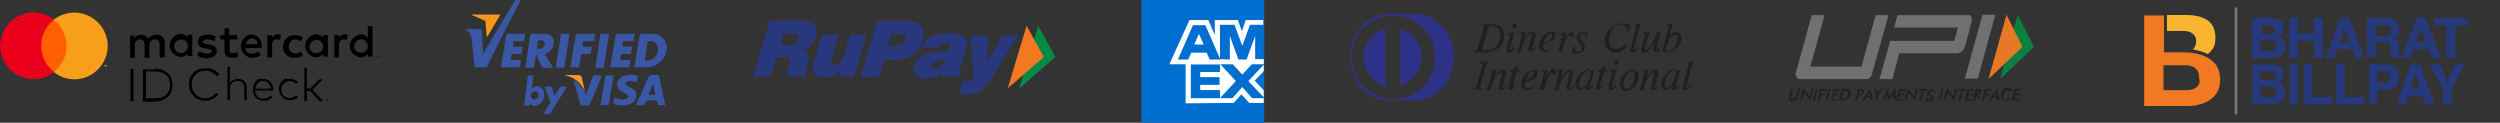 <?xml version="1.0" encoding="utf-8"?>
<!-- Generator: Adobe Illustrator 26.0.3, SVG Export Plug-In . SVG Version: 6.00 Build 0)  -->
<svg version="1.1" id="Layer_1" xmlns="http://www.w3.org/2000/svg" xmlns:xlink="http://www.w3.org/1999/xlink" x="0px" y="0px"
	 width="582.5px" height="28.6px" viewBox="0 0 582.5 28.6" style="enable-background:new 0 0 582.5 28.6;" xml:space="preserve">
<rect x="0" y="0" width="582.5" height="28.6" fill="#333333" stroke="none"/>
<style type="text/css">
	.st0{fill:#038A45;}
	.st1{fill:#F27921;}
	.st2{fill:#29377D;}
	.st3{fill-rule:evenodd;clip-rule:evenodd;fill:#2E3188;}
	.st4{fill-rule:evenodd;clip-rule:evenodd;fill:#231F20;}
	.st5{fill:#FF5F00;}
	.st6{fill:#EB001B;}
	.st7{fill:#F79E1B;}
	.st8{fill-rule:evenodd;clip-rule:evenodd;fill:#3A57A6;}
	.st9{fill-rule:evenodd;clip-rule:evenodd;fill:#F7971D;}
	.st10{fill:#231F20;}
	.st11{fill:#6E7071;}
	.st12{fill:#0B8041;}
	.st13{fill:#E77826;}
	.st14{fill-rule:evenodd;clip-rule:evenodd;fill:#016FD0;}
	.st15{fill-rule:evenodd;clip-rule:evenodd;fill:#FFFFFF;}
	.st16{fill:#27397D;}
	.st17{fill:#F9B52F;}
	.st18{fill:#F17922;}
	.st19{fill:#787A7C;}
</style>
<g id="Group_8998_00000082364906472702709690000006297267737819624627_" transform="translate(-40.769 -9626.107)">
	<g id="Group_478_00000178164029728101190380000009041898949477598364_" transform="translate(-9.129 3933.488)">
		<path id="Path_1709_00000054971890846889920480000014155091991188113297_" class="st0" d="M291.8,5698.6l4,7.3l-8.4,7.3
			L291.8,5698.6z"/>
		<path id="Path_1710_00000034090985269005237360000010438604843523144078_" class="st1" d="M289.1,5698.6l4,7.3l-8.4,7.3
			L289.1,5698.6z"/>
		<path id="Path_1711_00000030450734033540093220000004421493265380804278_" class="st2" d="M231.8,5703.1h1.9c0.5,0,1-0.1,1.5-0.3
			c0.3-0.2,0.6-0.6,0.7-1c0.1-0.5,0.1-0.8-0.1-1c-0.4-0.3-1-0.4-1.5-0.3h-1.8L231.8,5703.1z M225.3,5710.5l4-13.1h6.3
			c1.4-0.2,2.8,0.2,4,0.9c0.7,0.6,0.8,1.6,0.4,2.9c-0.2,0.7-0.6,1.4-1.1,2c-0.6,0.6-1.2,1-2,1.2c0.6,0.1,1.1,0.4,1.3,0.9
			c0.2,0.7,0.2,1.4-0.1,2l-0.5,1.8l0,0c-0.1,0.5-0.1,0.8,0.1,0.8l-0.1,0.5h-4.3v-0.8c0-0.2,0.1-0.4,0.1-0.5l0.4-1.3
			c0.2-0.5,0.2-1,0-1.5c-0.2-0.3-0.6-0.4-1.3-0.4h-1.7l-1.4,4.5L225.3,5710.5z"/>
		<path id="Path_1712_00000142170879706588057380000003843067261087485620_" class="st2" d="M251.8,5700.8l-2.9,9.7h-3.5l0.4-1.5
			c-0.6,0.5-1.2,1-1.9,1.3c-0.6,0.3-1.3,0.4-2,0.4c-0.5,0-1-0.1-1.5-0.3c-0.4-0.2-0.7-0.5-0.9-0.9s-0.3-0.8-0.2-1.3
			c0.1-0.9,0.3-1.7,0.6-2.5l1.5-5h3.9l-1.5,5c-0.2,0.5-0.3,1-0.2,1.6c0.1,0.3,0.4,0.4,0.9,0.4s0.9-0.2,1.2-0.5
			c0.4-0.4,0.7-0.9,0.8-1.5l1.5-5L251.8,5700.8z"/>
		<path id="Path_1713_00000084528342015325333420000016100291774033450407_" class="st2" d="M256.8,5703.3h1.4
			c0.6,0,1.3-0.1,1.9-0.3c0.4-0.2,0.7-0.6,0.7-1c0.2-0.5,0.1-0.9-0.1-1.1c-0.5-0.3-1.1-0.4-1.7-0.3h-1.4L256.8,5703.3z
			 M250.4,5710.5l4-13.1h5.4c0.9,0,1.9,0,2.8,0.2c0.6,0.1,1.1,0.3,1.6,0.7c0.5,0.4,0.8,0.9,0.9,1.5c0.1,0.7,0,1.5-0.2,2.2
			c-0.4,1.4-1.2,2.6-2.3,3.4c-1.2,0.8-2.7,1.2-4.1,1.2h-2.6l-1.2,4L250.4,5710.5z"/>
		<path id="Path_1714_00000133520014558429070440000015332396431214319744_" class="st2" d="M270.3,5706.2c-0.5,0.2-1.1,0.3-1.6,0.5
			c-1,0.3-1.6,0.6-1.8,1c-0.1,0.2-0.1,0.5,0.1,0.6c0.2,0.2,0.5,0.3,0.7,0.2c0.6,0,1.1-0.1,1.6-0.5c0.4-0.4,0.7-0.9,0.9-1.5
			C270.2,5706.4,270.3,5706.3,270.3,5706.2L270.3,5706.2z M269.4,5710.5v-0.9c-0.6,0.4-1.2,0.7-1.9,1c-0.7,0.2-1.3,0.3-2,0.3
			c-0.9,0.1-1.7-0.2-2.3-0.8c-0.5-0.7-0.5-1.5-0.2-2.3c0.2-0.9,0.7-1.6,1.5-2.1c1.1-0.6,2.4-0.9,3.7-1l0.9-0.1c1.3-0.1,2-0.4,2.1-1
			c0.1-0.2,0.1-0.5-0.1-0.6c-0.3-0.2-0.7-0.2-1-0.2s-0.7,0.1-1,0.2c-0.3,0.2-0.5,0.4-0.6,0.7h-3.8c0.3-1.1,1.1-2,2.1-2.5
			c1.3-0.6,2.7-0.9,4.1-0.8c0.7,0,1.4,0.1,2.2,0.2c0.5,0.1,1,0.3,1.5,0.6c0.3,0.2,0.6,0.6,0.7,1c0,0.6,0,1.1-0.2,1.7l-1.7,5.4
			c0,0.2,0,0.3,0,0.5c0,0.1,0.1,0.3,0.2,0.3l-0.1,0.3L269.4,5710.5z"/>
		<path id="Path_1715_00000106853035749597047240000008377379699427462830_" class="st2" d="M273.3,5714.4l0.9-2.9h1.1
			c0.3,0,0.6,0,0.9-0.2c0.2-0.1,0.4-0.4,0.4-0.6c0-0.1,0.1-0.3,0.1-0.4v-0.5l-0.6-8.9h3.9v5.9l3.4-5.9h3.7l-6.1,9.7
			c-0.7,1.1-1.2,1.8-1.5,2.2c-0.3,0.3-0.6,0.6-0.9,0.9c-0.4,0.3-0.8,0.5-1.2,0.6c-0.7,0.2-1.4,0.2-2.1,0.2L273.3,5714.4"/>
	</g>
	<g id="Group_480_00000131360014485155975360000015862462435168370613_" transform="translate(39.451 3933.527)">
		<path id="Path_1716_00000096049170956970760000000005868356249122672270_" class="st3" d="M324.9,5695.8c-5,0-9,4.5-9,10.1
			s4,10.1,9,10.1l0,0h6.1c5,0,9-4.5,9-10.1s-4.1-10.1-9.1-10.1C330.9,5695.8,325,5695.8,324.9,5695.8z M325.8,5696.2
			c5.4-0.1,9.8,4.2,9.9,9.6s-4.2,9.8-9.6,9.9s-9.8-4.2-9.9-9.6c0-0.1,0-0.1,0-0.2c-0.1-5.3,4.2-9.7,9.5-9.7
			C325.7,5696.2,325.8,5696.2,325.8,5696.2z M327.5,5712.6v-13.3c3.7,1,5.8,4.8,4.8,8.5C331.6,5710.1,329.8,5711.9,327.5,5712.6z
			 M324.1,5699.2v13.4c-3.7-1-5.9-4.9-4.8-8.6C320,5701.7,321.8,5699.9,324.1,5699.2z"/>
		<g id="Group_479_00000055679607178068851880000004360803085473434031_">
			<path id="Path_1717_00000150067146943207396840000012717657152784095114_" class="st4" d="M344.9,5704.5c0.4,0,0.6-0.2,0.7-0.5
				c0-0.2,0.1-0.4,0.2-0.6l1-3.6c0.1-0.3,0.1-0.6,0.2-0.8v-0.2c0-0.2-0.2-0.4-0.5-0.4h-0.3l0.1-0.2h2.1c0.6,0,1.2,0,1.8,0.2
				c0.5,0.2,1,0.5,1.2,1c0.3,0.5,0.4,1,0.4,1.6c0,0.9-0.4,1.8-1,2.5c-0.7,0.7-1.5,1.1-2.4,1.2c-0.5,0.1-1,0.1-1.5,0.1h-2.2
				L344.9,5704.5L344.9,5704.5z M346.9,5703.2l-0.1,0.6c0,0.1-0.1,0.2,0,0.2c0,0.1,0.1,0.3,0.2,0.3c0,0,0,0,0.1,0s0.3,0.1,0.4,0
				c1.4,0.1,2.6-0.7,3.1-2c0.2-0.5,0.3-1.1,0.3-1.6c0-0.6-0.2-1.1-0.5-1.5c-0.4-0.4-0.9-0.6-1.5-0.6c-0.2,0-0.4,0-0.6,0.1h-0.1
				c0,0,0,0,0,0.1l-0.2,0.7L346.9,5703.2L346.9,5703.2z"/>
			<path id="Path_1718_00000167375857503358008890000004941130530554066860_" class="st4" d="M354.3,5703.8l-0.1,0.1
				c-0.1,0.1-0.2,0.3-0.4,0.5c-0.2,0.3-0.5,0.5-0.9,0.5s-0.6-0.2-0.5-0.6c0-0.3,0.1-0.6,0.1-0.9l0.6-2.2c0-0.1,0.1-0.2,0-0.3
				c0-0.1,0-0.2-0.2-0.3h-0.4l0.1-0.2l1.6-0.3l-1,3.4l-0.1,0.4c0,0.1,0,0.2,0,0.2c0,0.1,0,0.1,0.1,0.1s0.3-0.1,0.4-0.2
				s0.2-0.2,0.3-0.4l0.1-0.1L354.3,5703.8L354.3,5703.8z M353.7,5698.6c0-0.4,0.2-0.6,0.5-0.6s0.5,0.2,0.5,0.6
				c0,0.1-0.1,0.3-0.1,0.4c-0.1,0.1-0.2,0.1-0.4,0.1C353.8,5699.1,353.7,5698.9,353.7,5698.6L353.7,5698.6z"/>
			<path id="Path_1719_00000152978281111776570470000004754370629403567759_" class="st4" d="M355.3,5703.4l0.3-1.2l0.3-1.2
				c0-0.1,0-0.2,0-0.3c0-0.2-0.1-0.3-0.2-0.3h-0.4v-0.2l1.6-0.3l-0.6,1.9l0.1-0.2l0.3-0.4c0.6-0.9,1.2-1.3,1.8-1.3
				c0.3,0,0.6,0.2,0.6,0.5c0,0,0,0,0,0.1v0.2v0.3l-0.1,0.3l-0.6,2.1l-0.1,0.5v0.1c0,0.1,0,0.1,0.1,0.1s0.4-0.1,0.6-0.5l0.2-0.2
				l0.1,0.1l-0.2,0.3c-0.1,0.1-0.2,0.2-0.3,0.3c-0.1,0.1-0.2,0.2-0.3,0.3c-0.1,0-0.2,0.1-0.3,0.1c-0.1,0.1-0.2,0.1-0.3,0.1
				c-0.3,0-0.5-0.2-0.5-0.5v-0.3c0-0.2,0.1-0.4,0.2-0.6l0.5-1.8v-0.3c0-0.1,0.1-0.2,0-0.3v-0.1c0-0.1-0.1-0.1-0.2-0.1
				c-0.3,0.1-0.5,0.2-0.7,0.5l-0.2,0.3c-0.2,0.3-0.5,0.6-0.6,1c-0.1,0.2-0.2,0.5-0.3,0.6l-0.2,0.6l-0.4,1.2h-0.8L355.3,5703.4
				L355.3,5703.4z"/>
			<path id="Path_1720_00000108278193381074906680000017765485721710731912_" class="st4" d="M360.9,5703.1c0,0.1-0.1,0.3,0,0.4
				c0,0.2,0.1,0.4,0.2,0.6c0.2,0.2,0.4,0.2,0.6,0.2s0.4,0,0.6-0.1s0.3-0.2,0.5-0.3l0.2-0.2l0.1-0.1l0.1,0.1l-0.2,0.2
				c-0.1,0.1-0.3,0.2-0.4,0.3c-0.4,0.3-0.9,0.5-1.3,0.5c-0.2,0-0.4,0-0.6-0.1c-0.5-0.2-0.8-0.7-0.8-1.3c0-0.8,0.4-1.6,0.9-2.2
				c0.5-0.7,1.3-1.1,2.1-1.1c0.6,0,0.9,0.2,0.9,0.7c0,0.6-0.4,1.2-1,1.4c-0.5,0.3-1.1,0.5-1.7,0.6H361L360.9,5703.1L360.9,5703.1z
				 M361.4,5702.5c0.7-0.2,1.3-0.7,1.6-1.4c0-0.1,0.1-0.2,0-0.3c0-0.2-0.1-0.4-0.3-0.4c-0.3,0-0.7,0.3-1.1,0.9
				c-0.2,0.2-0.3,0.5-0.4,0.7c0,0.1-0.1,0.3-0.2,0.6L361.4,5702.5L361.4,5702.5z"/>
			<path id="Path_1721_00000078762351586108326020000015801457608981634985_" class="st4" d="M364.6,5703.6l0.5-1.6l0.2-0.9
				c0-0.1,0.1-0.2,0-0.3v-0.1c-0.1-0.1-0.2-0.1-0.3-0.1h-0.4l0.1-0.2l1.6-0.3l-0.5,1.8l0.2-0.4l0.4-0.6c0.4-0.6,0.7-0.8,1.1-0.8
				c0.3,0,0.5,0.2,0.5,0.4v0.1c0,0.2,0,0.3-0.1,0.4s-0.2,0.1-0.3,0.1c-0.1,0-0.3,0-0.4-0.1l-0.1-0.2H367h-0.1l-0.2,0.2
				c-0.2,0.3-0.4,0.6-0.6,1c-0.1,0.2-0.2,0.4-0.3,0.7c-0.1,0.3-0.2,0.6-0.3,0.9l-0.3,1h-0.7L364.6,5703.6L364.6,5703.6z"/>
			<path id="Path_1722_00000169551010353562056370000006098789256918701725_" class="st4" d="M368.2,5703.3v0.2c0,0.1,0,0.3,0.1,0.4
				c0.1,0.5,0.4,0.7,0.9,0.7c0.2,0,0.4-0.1,0.5-0.2c0.1-0.2,0.2-0.4,0.2-0.6c0-0.1,0-0.2,0-0.3c-0.1-0.2-0.2-0.3-0.3-0.5l-0.5-0.7
				c-0.1-0.2-0.2-0.3-0.3-0.5c-0.1-0.2-0.1-0.4-0.1-0.6c0-0.1,0-0.3,0.1-0.4s0.1-0.2,0.2-0.3c0.1-0.1,0.2-0.2,0.4-0.3
				c0.2-0.1,0.3-0.1,0.5-0.1s0.3,0,0.5,0s0.3,0.1,0.5,0.1c0.1,0,0.2,0,0.2-0.1l0,0h0.1l-0.2,1.4h-0.2v-0.2c-0.1-0.6-0.4-0.9-0.9-0.9
				c-0.3,0-0.5,0.2-0.5,0.6c0,0.3,0.1,0.6,0.3,0.9l0.5,0.6c0.1,0.1,0.2,0.3,0.3,0.5c0.1,0.2,0.1,0.4,0.1,0.6c0,0.4-0.2,0.8-0.5,1
				s-0.7,0.4-1.1,0.4c-0.2,0-0.3,0-0.5,0c-0.2-0.1-0.3-0.1-0.5-0.1h-0.1l0,0l-0.1,0.1h-0.2l0.2-1.6L368.2,5703.3L368.2,5703.3z"/>
			<path id="Path_1723_00000145053869353834919220000016380144189841492870_" class="st4" d="M380.4,5703.4l-0.2,0.3
				c-0.6,0.8-1.5,1.2-2.4,1.2c-0.7,0-1.4-0.3-1.9-0.8c-0.2-0.2-0.4-0.5-0.5-0.8c-0.2-0.4-0.2-0.7-0.2-1.1s0.1-0.9,0.2-1.3
				c0.3-0.8,0.8-1.5,1.5-2s1.5-0.8,2.3-0.9c0.5,0,0.9,0.1,1.3,0.2c0.1,0,0.2,0,0.3,0c0.1,0,0.2-0.1,0.2-0.1v-0.1h0.2l-0.4,2h-0.2
				v-0.2c0-0.2,0-0.3-0.1-0.5c0-0.2-0.1-0.3-0.3-0.5c-0.3-0.3-0.7-0.5-1.2-0.5c-0.7,0-1.3,0.3-1.7,0.8c-0.4,0.5-0.8,1.1-0.9,1.7
				c-0.1,0.4-0.2,0.9-0.2,1.3c-0.1,0.5,0.1,1,0.4,1.3c0.3,0.4,0.8,0.6,1.2,0.6c0.8,0,1.6-0.4,2.1-1l0.1-0.1L380.4,5703.4
				L380.4,5703.4z"/>
			<path id="Path_1724_00000075126690843436673060000002180389050494541221_" class="st4" d="M382.5,5699.1c0-0.1,0.1-0.2,0.1-0.4
				v-0.1c0-0.1-0.1-0.1-0.3-0.1H382v-0.2l1.6-0.3l-1.5,5.6c-0.1,0.2-0.1,0.3-0.1,0.5l0,0c0,0.1,0,0.1,0.1,0.1s0.3-0.1,0.4-0.2
				l0.2-0.2l0.2-0.2l0.1-0.1l0.2,0.1l-0.1,0.2c-0.1,0.1-0.2,0.3-0.4,0.4c-0.2,0.3-0.6,0.6-1,0.6c-0.1,0-0.3-0.1-0.4-0.1
				c-0.1-0.1-0.1-0.2-0.1-0.4c0-0.1,0-0.2,0-0.3l0.2-0.7L382.5,5699.1L382.5,5699.1z"/>
			<path id="Path_1725_00000096020238846332107740000001976557055113751428_" class="st4" d="M386.2,5703.3c-0.2,0.4-0.5,0.7-0.8,1
				c-0.3,0.4-0.7,0.6-1.1,0.6c-0.1,0-0.3-0.1-0.4-0.2s-0.1-0.3-0.1-0.5s0-0.3,0-0.5l0.1-0.5l0.6-2.2c0-0.1,0.1-0.2,0-0.3
				c0-0.2,0-0.3-0.2-0.3H384l0.1-0.2l1.6-0.3l-1,3.6c0,0.2-0.1,0.3-0.1,0.5c0,0.1,0,0.2,0.2,0.2c0.2-0.1,0.5-0.2,0.6-0.4l0.4-0.5
				l0.3-0.5c0.2-0.2,0.3-0.4,0.4-0.7c0.2-0.3,0.3-0.6,0.5-0.9c0.1-0.3,0.2-0.5,0.3-0.8l0.1-0.4h0.8l-0.1,0.6l-0.3,1.2
				c-0.1,0.5-0.3,0.9-0.4,1.3l-0.1,0.6c0,0.1,0,0.3,0,0.4s0,0.1,0.1,0.1s0.2-0.1,0.4-0.3l0.3-0.3l0.1-0.1l0.2,0.1l-0.1,0.1l-0.3,0.5
				c-0.1,0.1-0.2,0.2-0.3,0.3c-0.2,0.1-0.3,0.2-0.6,0.2c-0.4,0-0.6-0.2-0.6-0.5c0-0.1,0-0.3,0-0.4l0.1-0.4l0.2-0.9L386.2,5703.3
				L386.2,5703.3z"/>
			<path id="Path_1726_00000075154060636177027770000014466588639636390285_" class="st4" d="M390.2,5701.3c0.1-0.2,0.3-0.4,0.4-0.6
				c0.3-0.4,0.8-0.6,1.3-0.6c0.2,0,0.3,0,0.5,0.1c0.5,0.2,0.6,0.6,0.7,1.2c0,0.9-0.4,1.7-1.1,2.3c-0.4,0.4-0.8,0.7-1.2,0.9
				c-0.3,0.1-0.6,0.2-0.9,0.2c-0.4,0-0.9-0.1-1.2-0.4v-0.1l0,0l0,0v-0.1l0.1-0.3l1.3-4.8c0-0.1,0.1-0.3,0.1-0.4v-0.1
				c0-0.1-0.2-0.1-0.4-0.1h-0.3v-0.2l1.6-0.3L390.2,5701.3L390.2,5701.3z M389.5,5704.2c0,0.3,0.1,0.4,0.5,0.4
				c0.5,0,0.9-0.2,1.2-0.6c0.3-0.4,0.6-0.9,0.8-1.3c0.1-0.4,0.2-0.8,0.2-1.2c0-0.5-0.2-0.7-0.6-0.8c-0.4,0.1-0.8,0.3-1,0.6
				c-0.3,0.3-0.5,0.7-0.6,1.1l-0.2,0.6C389.6,5703.4,389.5,5703.8,389.5,5704.2L389.5,5704.2z"/>
			<path id="Path_1727_00000021818236586708238000000006549751507327188890_" class="st4" d="M344.7,5713.2h0.1
				c0.2,0,0.3-0.1,0.4-0.2s0.1-0.2,0.1-0.3l0.2-0.6l1.2-4.1v-0.2c0-0.1,0.1-0.1,0-0.2c0-0.2-0.2-0.3-0.5-0.4H346v-0.2h2.5v0.2h-0.2
				c-0.2,0-0.5,0.2-0.6,0.4c0,0.2-0.1,0.4-0.2,0.6l-1.2,4.1c0,0.2-0.1,0.3-0.1,0.5s0.1,0.4,0.5,0.4h0.2v0.2h-2.5L344.7,5713.2
				L344.7,5713.2z"/>
			<path id="Path_1728_00000101090482731507611330000010498208226341045390_" class="st4" d="M348.3,5712.1l0.3-1.2l0.3-1.2
				c0-0.1,0-0.2,0-0.3c0-0.1-0.1-0.2-0.3-0.2h-0.2h-0.1l0.1-0.2l1.6-0.3l-0.6,2l0.1-0.2l0.3-0.4c0.7-0.9,1.2-1.3,1.8-1.3
				c0.3,0,0.6,0.3,0.6,0.6v0.2v0.3l-0.1,0.4l-0.6,2.1l-0.1,0.5v0.1c0,0.1,0.1,0.1,0.1,0.1c0.1,0,0.3-0.1,0.6-0.5l0.2-0.3l0.2,0.1
				l-0.2,0.3c-0.1,0.1-0.2,0.3-0.3,0.4c-0.1,0.1-0.2,0.2-0.3,0.3l-0.3,0.1c-0.1,0-0.2,0.1-0.3,0.1c-0.2,0-0.5-0.2-0.5-0.4
				c0,0,0,0,0-0.1s0-0.3,0-0.4c0-0.2,0.1-0.4,0.1-0.6l0.5-1.8v-0.3c0-0.1,0.1-0.2,0-0.3v-0.1c0-0.1-0.1-0.1-0.2-0.1
				c-0.2,0-0.4,0.1-0.7,0.5l-0.3,0.3c-0.2,0.3-0.5,0.6-0.6,1c-0.1,0.2-0.2,0.4-0.3,0.6l-0.2,0.6l-0.4,1.2h-0.8L348.3,5712.1
				L348.3,5712.1z"/>
			<path id="Path_1729_00000119090539087082475320000001124064132623205539_" class="st4" d="M353.2,5709.3v-0.2
				c0.3-0.1,0.6-0.2,0.9-0.5c0.2-0.1,0.3-0.2,0.5-0.4l0.3-0.4h0.2l-0.3,1.1h0.8l-0.1,0.4h-0.8l-0.9,3.1v0.2v0.2c0,0.1,0,0.1,0,0.1
				l0,0l0,0c0.1,0,0.3-0.1,0.5-0.4c0.1-0.1,0.1-0.2,0.2-0.3v-0.1l0.2,0.1l-0.1,0.2l-0.3,0.4c-0.1,0.1-0.2,0.3-0.3,0.4
				c-0.2,0.2-0.5,0.3-0.7,0.3c-0.3,0-0.5-0.2-0.5-0.5c0-0.1,0-0.2,0-0.3l0.2-0.6l0.8-2.9L353.2,5709.3z"/>
			<path id="Path_1730_00000036940332990405336580000006692165073360288133_" class="st4" d="M356.7,5711.8
				c-0.1,0.1-0.1,0.3-0.1,0.4s0,0.2,0,0.3c0,0.1,0.1,0.2,0.2,0.3c0.2,0.2,0.4,0.3,0.6,0.3s0.3,0,0.5-0.1s0.3-0.2,0.5-0.3l0.3-0.2
				h0.1l0.2,0.1l-0.2,0.2c-0.1,0.1-0.3,0.2-0.4,0.3c-0.4,0.3-0.9,0.5-1.4,0.6c-0.7,0-1.3-0.6-1.3-1.3v-0.1c0-0.8,0.3-1.6,0.9-2.2
				c0.5-0.7,1.3-1.1,2.1-1.2c0.6,0,0.9,0.3,0.9,0.8c-0.1,0.6-0.5,1.2-1,1.4c-0.5,0.3-1.1,0.4-1.7,0.6h-0.1L356.7,5711.8
				L356.7,5711.8z M357.1,5711.1c0.7-0.1,1.3-0.6,1.6-1.3c0-0.1,0.1-0.2,0.1-0.3c0-0.3-0.1-0.4-0.3-0.4c-0.3,0-0.7,0.3-1.1,0.9
				c-0.1,0.2-0.3,0.5-0.4,0.7s-0.1,0.4-0.2,0.6L357.1,5711.1z"/>
			<path id="Path_1731_00000092430135336403001090000003107904317061350557_" class="st4" d="M360.3,5712.3l0.5-1.6l0.2-0.9v-0.4
				c0-0.1-0.1-0.1-0.3-0.1h-0.2h-0.1v-0.2l1.6-0.3l-0.5,1.8l0.3-0.4l0.4-0.6c0.4-0.6,0.7-0.9,1.1-0.9s0.5,0.2,0.5,0.6
				c0,0.2,0,0.3-0.1,0.4s-0.2,0.2-0.4,0.2c-0.1,0-0.3-0.1-0.3-0.2l-0.1-0.1h-0.1l0,0l-0.2,0.2c-0.3,0.3-0.5,0.6-0.6,1
				c-0.1,0.2-0.2,0.5-0.3,0.7c-0.1,0.3-0.2,0.6-0.3,0.9l-0.3,1.1H360L360.3,5712.3L360.3,5712.3z"/>
			<path id="Path_1732_00000065767276608075473550000003173243513368765370_" class="st4" d="M363.9,5712.1l0.3-1.2l0.3-1.2
				c0-0.1,0-0.2,0-0.3c0-0.1-0.1-0.2-0.2-0.2l0,0h-0.2H364v-0.2l1.6-0.3l-0.6,2l0.2-0.2l0.3-0.4c0.6-0.9,1.2-1.3,1.7-1.3
				c0.3,0,0.6,0.3,0.6,0.6v0.1v0.1v0.3v0.4l-0.6,2.1l-0.1,0.5v0.1c0,0.1,0,0.1,0.1,0.1s0.3-0.1,0.6-0.5l0.2-0.3l0.2,0.1l-0.2,0.3
				c-0.1,0.1-0.2,0.3-0.3,0.4c-0.1,0.1-0.2,0.2-0.3,0.3l-0.3,0.1c-0.1,0.1-0.2,0.1-0.3,0.1c-0.3,0-0.4-0.2-0.5-0.5
				c0-0.1,0-0.3,0-0.4c0-0.2,0.1-0.4,0.1-0.6l0.5-1.8l0.1-0.3c0-0.1,0-0.2,0-0.3v-0.1c0-0.1-0.1-0.1-0.2-0.1c-0.2,0-0.4,0.1-0.7,0.5
				l-0.3,0.3c-0.2,0.3-0.5,0.6-0.6,1c-0.1,0.2-0.2,0.4-0.3,0.6l-0.2,0.6l-0.4,1.2h-0.7L363.9,5712.1L363.9,5712.1z"/>
			<path id="Path_1733_00000144310497089131090500000002504244561815146894_" class="st4" d="M371.2,5712.3
				c-0.2,0.3-0.5,0.6-0.8,0.8c-0.3,0.3-0.6,0.4-1,0.4c-0.3,0-0.6-0.2-0.7-0.4c-0.2-0.2-0.3-0.5-0.3-0.8c0-0.4,0.1-0.8,0.2-1.1
				c0.3-0.7,0.7-1.3,1.3-1.8c0.2-0.2,0.5-0.4,0.7-0.5s0.4-0.2,0.7-0.2c0.2,0,0.5,0.1,0.6,0.3l0.1,0.2l0.1-0.3h0.7l-0.1,0.4l-0.3,1
				l-0.4,1.4l-0.2,0.7c0,0.1-0.1,0.3-0.1,0.5c0,0,0,0,0,0.1l0,0l0,0c0.1,0,0.3-0.2,0.6-0.5l0.1-0.2l0.1,0.2l-0.1,0.2l-0.3,0.3
				c-0.4,0.4-0.6,0.6-0.9,0.6s-0.5-0.2-0.5-0.5c0-0.1,0-0.2,0-0.3l0.1-0.6L371.2,5712.3L371.2,5712.3z M369.3,5712.3
				c0,0.5,0.2,0.7,0.6,0.7s0.9-0.4,1.3-1.1c0.1-0.3,0.3-0.5,0.4-0.8s0.2-0.5,0.2-0.8c0.1-0.2,0.1-0.5,0.1-0.7s0-0.3-0.1-0.4
				s-0.3-0.2-0.4-0.2c-0.3,0-0.6,0.2-0.8,0.4c-0.2,0.2-0.4,0.4-0.6,0.7c-0.1,0.3-0.3,0.5-0.4,0.8
				C369.4,5711.4,369.3,5711.8,369.3,5712.3z"/>
			<path id="Path_1734_00000069371987469305326220000016241273966439572101_" class="st4" d="M373.6,5709.3v-0.2
				c0.3-0.1,0.6-0.2,0.9-0.5c0.1-0.1,0.3-0.2,0.5-0.4l0.3-0.4h0.2l-0.3,1.1h0.8l-0.1,0.4h-0.8l-0.9,3.1v0.2v0.2c0,0.1,0,0.1,0,0.1
				l0,0l0,0c0.1,0,0.3-0.1,0.5-0.4c0.1-0.1,0.1-0.2,0.2-0.3v-0.1l0.2,0.1l-0.1,0.2l-0.3,0.4c-0.1,0.1-0.2,0.3-0.3,0.4
				c-0.2,0.2-0.5,0.3-0.7,0.3c-0.3,0-0.5-0.2-0.5-0.5c0-0.1,0-0.2,0-0.3l0.2-0.6l0.8-2.9L373.6,5709.3z"/>
			<path id="Path_1735_00000047030512977699655210000008865797650025991073_" class="st4" d="M378,5712.5L378,5712.5
				c-0.2,0.3-0.3,0.5-0.5,0.6c-0.2,0.3-0.5,0.5-0.9,0.5s-0.5-0.2-0.5-0.7c0-0.3,0.1-0.6,0.2-0.9l0.6-2.2c0-0.1,0-0.2,0-0.3
				c0-0.1-0.1-0.3-0.2-0.3c0,0,0,0-0.1,0h-0.2h-0.1l0.1-0.2l1.6-0.3l-1,3.5l-0.1,0.4c0,0.1,0,0.2,0,0.3c0,0.1,0,0.1,0.1,0.1l0,0
				c0.1,0,0.3-0.1,0.4-0.2s0.2-0.3,0.3-0.4v-0.1L378,5712.5L378,5712.5z M377.4,5707.2c0-0.4,0.2-0.6,0.5-0.6s0.5,0.2,0.5,0.6
				c0,0.1,0,0.3-0.1,0.4s-0.3,0.2-0.4,0.2C377.6,5707.8,377.4,5707.6,377.4,5707.2z"/>
			<path id="Path_1736_00000171690126191013222510000015161824057374515854_" class="st4" d="M378.7,5712.1c0-0.5,0.2-1.1,0.5-1.5
				c0.2-0.5,0.6-0.9,1-1.2c0.4-0.3,0.9-0.5,1.5-0.6c0.4,0,0.8,0.2,1.1,0.5c0.3,0.3,0.4,0.7,0.4,1.1c0,0.6-0.2,1.1-0.5,1.6
				c-0.2,0.5-0.6,0.9-1,1.2c-0.4,0.3-0.9,0.5-1.4,0.6c-0.3,0-0.5,0-0.7-0.1C378.9,5713.2,378.6,5712.6,378.7,5712.1L378.7,5712.1z
				 M379.6,5712.3c0,0.2,0,0.5,0.2,0.7c0.1,0.2,0.4,0.3,0.6,0.3c0.5,0,0.9-0.3,1.2-1c0.4-0.7,0.6-1.4,0.6-2.2c0-0.6-0.2-1-0.7-1
				s-1,0.4-1.4,1.3C379.8,5711,379.6,5711.6,379.6,5712.3L379.6,5712.3z"/>
			<path id="Path_1737_00000160188299938824077950000013384915709907507081_" class="st4" d="M383.8,5712.1l0.3-1.2l0.3-1.2
				c0-0.1,0.1-0.2,0-0.3c0-0.1-0.1-0.2-0.2-0.2l0,0H384h-0.1v-0.2l1.6-0.3l-0.6,2l0.1-0.2l0.3-0.4c0.6-0.9,1.2-1.3,1.8-1.3
				c0.3,0,0.6,0.3,0.6,0.6v0.2v0.3l-0.1,0.4l-0.6,2.1l-0.1,0.5v0.1c0,0.1,0,0.1,0.1,0.1s0.3-0.1,0.6-0.5l0.2-0.3l0.1,0.1l-0.2,0.3
				c-0.1,0.1-0.2,0.3-0.3,0.4c-0.1,0.1-0.2,0.2-0.3,0.3l-0.3,0.1c-0.1,0.1-0.2,0.1-0.3,0.1c-0.3,0-0.5-0.2-0.5-0.5v-0.4
				c0-0.2,0.1-0.4,0.2-0.6l0.5-1.8v-0.3c0-0.1,0.1-0.2,0-0.3v-0.1c0-0.1-0.1-0.1-0.2-0.1c-0.3,0-0.6,0.2-0.7,0.5l-0.2,0.3
				c-0.3,0.3-0.5,0.6-0.6,1c-0.1,0.2-0.2,0.4-0.3,0.6l-0.2,0.6l-0.4,1.2h-0.8L383.8,5712.1L383.8,5712.1z"/>
			<path id="Path_1738_00000138569966992322453740000013512652038542851204_" class="st4" d="M391.1,5712.3
				c-0.2,0.3-0.5,0.6-0.7,0.8c-0.3,0.3-0.7,0.4-1.1,0.4c-0.3,0-0.6-0.2-0.7-0.4c-0.2-0.3-0.2-0.5-0.2-0.8c0-0.4,0.1-0.8,0.2-1.1
				c0.3-0.7,0.7-1.3,1.3-1.8c0.2-0.2,0.4-0.3,0.7-0.5c0.2-0.1,0.4-0.2,0.7-0.2c0.2,0,0.5,0.1,0.6,0.3l0.1,0.2l0.1-0.3h0.7l-0.1,0.4
				l-0.3,1l-0.4,1.4l-0.2,0.7c0,0.2-0.1,0.3,0,0.5v0.1l0,0l0,0c0.1,0,0.3-0.2,0.6-0.5l0.1-0.2l0.2,0.2l-0.2,0.2l-0.3,0.3
				c-0.2,0.3-0.6,0.5-0.9,0.6c-0.2,0-0.4-0.2-0.4-0.4l0,0c0-0.1,0-0.2,0-0.3L391.1,5712.3L391.1,5712.3L391.1,5712.3z M389.2,5712.3
				c0,0.5,0.2,0.7,0.6,0.7s0.8-0.4,1.2-1.1c0.2-0.2,0.3-0.5,0.4-0.8c0.1-0.2,0.2-0.5,0.3-0.8c0-0.2,0.1-0.5,0.1-0.7s0-0.3-0.1-0.4
				s-0.2-0.2-0.4-0.2c-0.3,0-0.6,0.2-0.8,0.4c-0.2,0.2-0.4,0.4-0.6,0.7c-0.1,0.3-0.3,0.5-0.4,0.8
				C389.3,5711.4,389.2,5711.8,389.2,5712.3L389.2,5712.3z"/>
			<path id="Path_1739_00000061433616429715572650000009671775361171410350_" class="st4" d="M394.7,5707.8c0-0.1,0.1-0.2,0.1-0.4
				v-0.1c0-0.1-0.2-0.1-0.4-0.1h-0.3l0.1-0.2l1.6-0.3l-1.5,5.6c0,0.2-0.1,0.4-0.1,0.5v0.1c0,0.1,0,0.1,0.1,0.1s0.2-0.1,0.4-0.2
				l0.2-0.3l0.2-0.2l0.1-0.1l0.2,0.1l-0.1,0.2c-0.1,0.2-0.2,0.3-0.3,0.5c-0.2,0.3-0.6,0.5-1,0.6c-0.2,0-0.3,0-0.4-0.1
				s-0.2-0.2-0.2-0.4c0-0.1,0-0.2,0-0.4l0.2-0.6L394.7,5707.8L394.7,5707.8z"/>
		</g>
	</g>
	<g id="Group_484_00000093895366439909510000000010114125572152193469_" transform="translate(-9.129 3933.488)">
		<g id="Group_483_00000019669728398890213850000010712995747069456535_">
			<g id="Group_482_00000044869642820109697610000005857430058149390467_">
				<path id="Path_1741_00000012441781111819875970000016035936842026991803_" d="M81,5716.2h-0.7v-7.5H81V5716.2z M86,5708.6
					c0.6,0,1.2,0.1,1.7,0.3c0.5,0.2,0.9,0.4,1.3,0.8c0.4,0.3,0.6,0.7,0.8,1.2c0.4,1,0.4,2.1,0,3.1c-0.2,0.5-0.5,0.9-0.8,1.2
					c-0.4,0.3-0.8,0.6-1.3,0.8c-0.5,0.2-1.1,0.3-1.7,0.3h-2.8v-7.5H86V5708.6z M83.9,5709.2v6.3H86c0.5,0,1-0.1,1.5-0.2
					c0.4-0.1,0.8-0.3,1.1-0.6c0.3-0.3,0.5-0.6,0.7-1c0.3-0.8,0.3-1.8,0-2.6c-0.1-0.4-0.4-0.7-0.7-1c-0.3-0.3-0.7-0.5-1.1-0.6
					c-0.5-0.2-1-0.2-1.5-0.2L83.9,5709.2z M98.1,5708.5c0.3,0,0.6,0,0.9,0.1s0.6,0.2,0.8,0.3c0.3,0.1,0.5,0.3,0.7,0.5
					s0.4,0.4,0.5,0.6l-0.6,0.4c-0.1-0.2-0.3-0.4-0.5-0.5c-0.2-0.2-0.4-0.3-0.6-0.4s-0.4-0.2-0.7-0.3c-0.2-0.1-0.5-0.1-0.8-0.1
					c-0.4,0-0.9,0.1-1.3,0.2s-0.7,0.4-1,0.7c-0.3,0.3-0.5,0.6-0.7,1c-0.3,0.8-0.3,1.8,0,2.6c0.2,0.4,0.4,0.7,0.7,1
					c0.3,0.3,0.6,0.5,1,0.7c0.6,0.2,1.3,0.3,2,0.1c0.2-0.1,0.5-0.1,0.7-0.3c0.2-0.1,0.4-0.2,0.6-0.4c0.2-0.2,0.3-0.3,0.5-0.5
					l0.5,0.4c-0.2,0.2-0.3,0.4-0.6,0.6c-0.2,0.2-0.5,0.3-0.7,0.5c-0.3,0.1-0.5,0.2-0.8,0.3c-0.8,0.2-1.7,0.1-2.5-0.2
					c-0.5-0.2-0.9-0.5-1.2-0.8c-0.3-0.3-0.6-0.8-0.8-1.2c-0.4-1-0.4-2.1,0-3.1c0.2-0.5,0.5-0.9,0.8-1.2c0.4-0.3,0.8-0.6,1.2-0.8
					C97.1,5708.6,97.6,5708.5,98.1,5708.5z M103.4,5712c0.2-0.3,0.5-0.6,0.8-0.7c0.2-0.1,0.3-0.1,0.5-0.2c0.2,0,0.3-0.1,0.5-0.1
					c0.3,0,0.6,0,0.9,0.1s0.5,0.2,0.7,0.4c0.2,0.2,0.3,0.4,0.4,0.6c0.1,0.3,0.2,0.6,0.2,0.8v3.1h-0.6v-2.9c0-0.2,0-0.5-0.1-0.7
					s-0.2-0.4-0.3-0.5c-0.1-0.1-0.3-0.3-0.5-0.3c-0.2-0.1-0.5-0.1-0.7-0.1s-0.5,0-0.7,0.1s-0.4,0.2-0.5,0.3
					c-0.2,0.2-0.3,0.3-0.4,0.5s-0.1,0.4-0.1,0.7v2.9h-0.6v-7.8h0.6L103.4,5712z M111.3,5711c0.3,0,0.6,0.1,0.9,0.2s0.5,0.3,0.7,0.5
					s0.4,0.5,0.5,0.8s0.2,0.7,0.2,1v0.1v0.1h-4.3c0,0.3,0.1,0.5,0.2,0.8c0.1,0.2,0.2,0.4,0.4,0.6c0.2,0.2,0.4,0.3,0.6,0.4
					s0.5,0.1,0.7,0.1c0.3,0,0.7-0.1,1-0.2s0.5-0.3,0.8-0.5l0.3,0.4c-0.1,0.2-0.3,0.3-0.5,0.4s-0.3,0.2-0.5,0.3
					c-0.2,0.1-0.3,0.1-0.5,0.1s-0.4,0-0.5,0c-0.4,0-0.7-0.1-1-0.2c-0.6-0.2-1.1-0.7-1.3-1.4c-0.1-0.3-0.2-0.7-0.2-1.1
					s0.1-0.7,0.2-1.1c0.1-0.3,0.3-0.6,0.5-0.8c0.2-0.2,0.5-0.4,0.8-0.5C110.7,5711.1,111,5711,111.3,5711L111.3,5711z M111.3,5711.5
					c-0.2,0-0.5,0-0.7,0.1s-0.4,0.2-0.6,0.4c-0.2,0.2-0.3,0.3-0.4,0.6c-0.1,0.2-0.2,0.5-0.2,0.7h3.6c0-0.2-0.1-0.5-0.2-0.7
					s-0.2-0.4-0.4-0.6C112.2,5711.7,111.8,5711.5,111.3,5711.5L111.3,5711.5z M117.5,5711c0.4,0,0.7,0.1,1,0.2s0.6,0.3,0.8,0.6
					l-0.4,0.4c-0.2-0.2-0.4-0.3-0.7-0.5c-0.3-0.1-0.5-0.2-0.8-0.2s-0.5,0.1-0.8,0.2c-0.2,0.1-0.4,0.2-0.6,0.4
					c-0.2,0.2-0.3,0.4-0.4,0.6c-0.2,0.5-0.2,1.1,0,1.6c0.1,0.2,0.2,0.5,0.4,0.6c0.4,0.4,0.9,0.6,1.4,0.6c0.3,0,0.6-0.1,0.8-0.2
					c0.2-0.1,0.5-0.3,0.7-0.5l0.4,0.4c-0.2,0.3-0.5,0.5-0.8,0.6s-0.7,0.2-1,0.2c-0.4,0-0.7-0.1-1-0.2c-0.6-0.3-1.1-0.8-1.4-1.4
					c-0.3-0.7-0.3-1.4,0-2.1c0.2-0.6,0.7-1.1,1.4-1.4C116.7,5711.1,117.1,5711,117.5,5711L117.5,5711z M121.4,5713.2h0.8l2.1-2.1
					h0.8l-2.4,2.4l2.5,2.7h-0.8l-2.2-2.4h-0.8v2.4h-0.6v-7.8h0.6V5713.2z M88.3,5705.9v-3.2c0.1-1.1-0.7-2-1.8-2c-0.1,0-0.2,0-0.2,0
					c-0.7,0-1.4,0.3-1.8,0.9c-0.4-0.6-1-0.9-1.7-0.9c-0.6,0-1.2,0.3-1.5,0.8v-0.6h-1.1v5.2h1.1v-2.9c-0.1-0.7,0.4-1.3,1-1.4
					c0.1,0,0.2,0,0.2,0c0.7,0,1.1,0.5,1.1,1.4v2.9h1.1v-2.9c-0.1-0.7,0.4-1.3,1.1-1.4c0.1,0,0.1,0,0.2,0c0.8,0,1.1,0.5,1.1,1.4v2.9
					L88.3,5705.9z M105.1,5700.8h-1.8v-1.6h-1.1v1.6h-1v1h1v2.4c0,1.2,0.5,1.9,1.8,1.9c0.5,0,1-0.1,1.4-0.4l-0.3-1
					c-0.3,0.2-0.6,0.3-1,0.3c-0.6,0-0.7-0.3-0.7-0.9v-2.3h1.8L105.1,5700.8z M114.7,5700.6c-0.6,0-1.1,0.3-1.4,0.8v-0.6h-1.1v5.2
					h1.1v-2.9c0-0.9,0.4-1.3,1.1-1.3c0.2,0,0.5,0,0.7,0.1l0.3-1.1C115.2,5700.7,114.9,5700.6,114.7,5700.6L114.7,5700.6z
					 M100.2,5701.2c-0.6-0.4-1.4-0.6-2.1-0.5c-1.3,0-2.1,0.6-2.1,1.7c0,0.8,0.6,1.4,1.8,1.5l0.5,0.1c0.6,0.1,0.9,0.2,0.9,0.5
					c0,0.4-0.4,0.6-1.2,0.6c-0.6,0-1.2-0.2-1.7-0.5l-0.5,0.9c0.7,0.5,1.4,0.7,2.2,0.7c1.5,0,2.4-0.7,2.4-1.7c0-0.9-0.7-1.4-1.8-1.5
					l-0.5-0.1c-0.5-0.1-0.9-0.2-0.9-0.5c0-0.4,0.4-0.6,1-0.6s1.1,0.2,1.6,0.4L100.2,5701.2z M130.3,5700.6c-0.6,0-1.1,0.3-1.4,0.8
					v-0.6h-1.1v5.2h1.1v-2.9c0-0.9,0.4-1.3,1.1-1.3c0.2,0,0.5,0,0.7,0.1l0.3-1.1C130.8,5700.7,130.5,5700.6,130.3,5700.6
					L130.3,5700.6z M115.8,5703.4c-0.1,1.4,1.1,2.7,2.5,2.7c0.1,0,0.2,0,0.3,0c0.7,0,1.3-0.2,1.9-0.6l-0.5-0.9
					c-0.4,0.3-0.9,0.5-1.3,0.5c-0.9-0.1-1.6-0.8-1.5-1.8c0.1-0.8,0.7-1.5,1.5-1.5c0.5,0,1,0.2,1.3,0.5l0.5-0.9
					c-0.5-0.4-1.2-0.6-1.9-0.6c-1.4-0.1-2.7,1-2.7,2.5C115.8,5703.2,115.8,5703.3,115.8,5703.4z M126.3,5703.4v-2.6h-1.1v0.6
					c-0.4-0.5-1-0.8-1.6-0.8c-1.5,0.1-2.6,1.4-2.6,2.8c0.1,1.4,1.2,2.5,2.6,2.6c0.6,0,1.2-0.3,1.6-0.8v0.6h1.1V5703.4z
					 M122.1,5703.4c0-0.9,0.8-1.5,1.6-1.5c0.9,0,1.5,0.8,1.5,1.6c0,0.8-0.7,1.5-1.6,1.5s-1.6-0.7-1.6-1.5
					C122.1,5703.4,122.1,5703.4,122.1,5703.4L122.1,5703.4z M108.6,5700.6c-1.5,0.1-2.6,1.4-2.6,2.9c0.1,1.4,1.2,2.5,2.6,2.6
					c0.8,0,1.5-0.2,2.1-0.7l-0.6-0.8c-0.4,0.3-1,0.5-1.5,0.5c-0.8,0.1-1.5-0.5-1.5-1.3h3.8c0-0.1,0-0.3,0-0.4
					c0.1-1.4-0.9-2.6-2.2-2.7C108.7,5700.6,108.7,5700.6,108.6,5700.6L108.6,5700.6z M108.6,5701.6c0.7,0,1.3,0.5,1.3,1.3h-2.7
					C107.2,5702.2,107.9,5701.6,108.6,5701.6L108.6,5701.6z M136.7,5703.3v-4.6h-1.1v2.7c-0.4-0.5-1-0.8-1.6-0.8
					c-1.5,0.1-2.6,1.4-2.6,2.8c0.1,1.4,1.2,2.5,2.6,2.6c0.6,0,1.2-0.3,1.6-0.8v0.6h1.1V5703.3z M138,5705.4h0.1
					c0.1,0,0.1,0.1,0.2,0.2v0.1v0.1c0,0,0,0.1-0.1,0.1l-0.1,0.1H138h-0.1c0,0-0.1,0-0.1-0.1l-0.1-0.1v-0.1v-0.1c0,0,0-0.1,0.1-0.1
					l0.1-0.1C137.9,5705.5,138,5705.5,138,5705.4L138,5705.4z M138,5706h0.1c0,0,0.1,0,0.1-0.1c0,0,0-0.1,0.1-0.1c0-0.1,0-0.1,0-0.2
					c0,0,0-0.1-0.1-0.1c0,0-0.1-0.1-0.2-0.1h-0.1c0,0-0.1,0-0.1,0.1c0,0,0,0.1-0.1,0.1c0,0.1,0,0.1,0,0.2c0,0,0,0.1,0.1,0.1
					C137.9,5706,137.9,5706,138,5706L138,5706L138,5706z M138.1,5705.6L138.1,5705.6c0.1,0,0.1,0.1,0.1,0.1s0,0,0,0.1c0,0,0,0-0.1,0
					l0.1,0.1h-0.1l-0.1-0.1l0,0v0.1h-0.1v-0.3L138.1,5705.6z M138,5705.7L138,5705.7L138,5705.7c0.1,0.1,0.1,0.1,0.1,0.1l0,0l0,0
					C138.1,5705.7,138.1,5705.7,138,5705.7L138,5705.7z M132.5,5703.3c0-0.9,0.8-1.5,1.6-1.5c0.9,0,1.5,0.8,1.5,1.6
					c0,0.8-0.7,1.5-1.6,1.5c-0.9,0-1.6-0.7-1.6-1.5C132.5,5703.4,132.5,5703.4,132.5,5703.3z M94.7,5703.3v-2.6h-1.1v0.6
					c-0.4-0.5-1-0.8-1.6-0.8c-1.5,0.1-2.6,1.4-2.6,2.8c0.1,1.4,1.2,2.5,2.6,2.6c0.6,0,1.2-0.3,1.6-0.8v0.6h1.1V5703.3z M90.5,5703.3
					c0.1-0.9,0.8-1.5,1.7-1.5c0.9,0.1,1.5,0.8,1.5,1.7c-0.1,0.8-0.7,1.5-1.6,1.5s-1.6-0.7-1.6-1.5
					C90.5,5703.4,90.5,5703.4,90.5,5703.3L90.5,5703.3z M126,5715.9L126,5715.9l-0.1,0.3l0,0L126,5715.9h-0.2l0,0H126L126,5715.9z
					 M126.3,5716.1L126.3,5716.1v-0.2V5716.1h-0.2l-0.1-0.2v0.2l0,0v-0.3h0.1L126.3,5716.1v-0.3h0.1L126.3,5716.1z"/>
				<g id="Group_481_00000006688169642274783860000004603953996492460192_">
					
						<rect id="Rectangle_134_00000075120775220259390510000012509142497155515819_" x="59.1" y="5697.2" class="st5" width="6.8" height="12.2"/>
					<path id="Path_1742_00000086673823616287504320000003943144068850047679_" class="st6" d="M59.5,5703.3c0-2.4,1.1-4.6,3-6.1
						c-3.4-2.6-8.2-2.1-10.9,1.3c-2.6,3.4-2.1,8.2,1.3,10.9c2.8,2.2,6.8,2.2,9.6,0C60.6,5707.9,59.5,5705.7,59.5,5703.3z"/>
					<path id="Path_1743_00000121252789009495513690000008273565200837276315_" class="st7" d="M74.3,5708.1v-0.2h0.1v-0.1h-0.3v0.1
						h0.1L74.3,5708.1L74.3,5708.1z M74.8,5708.1v-0.3h-0.1l-0.1,0.2l-0.1-0.2h-0.1v0.3h0.1v-0.2l0.1,0.2H74.8v-0.2V5708.1
						L74.8,5708.1z"/>
					<path id="Path_1744_00000036946966960827990400000016511485594669159064_" class="st7" d="M75,5703.3c0,4.3-3.5,7.8-7.8,7.8
						c-1.7,0-3.4-0.6-4.8-1.7c3.4-2.6,4-7.5,1.3-10.9c-0.4-0.5-0.8-0.9-1.3-1.3c3.4-2.6,8.2-2.1,10.9,1.3
						C74.4,5699.9,75,5701.6,75,5703.3L75,5703.3z"/>
				</g>
			</g>
		</g>
	</g>
	<g id="Group_485_00000023282909946062634390000016010948412215286924_" transform="translate(-9.129 3933.488)">
		<path id="Path_1745_00000003078014968528089370000005467472833040419739_" class="st8" d="M198.6,5710.3c-0.1,0.5-0.2,1-0.3,1.5
			c-0.5-0.2-1.1-0.3-1.7-0.3c-0.4,0-0.9,0.2-1,0.6c0,0.4,0.7,0.7,1.1,0.9c0.7,0.3,1.5,0.8,1.5,1.7c0,0.6-0.2,1.2-0.7,1.7
			c-1,0.9-3.2,1-4.7,0.4c0.1-0.5,0.2-1,0.3-1.5c0.7,0.4,1.5,0.5,2.3,0.5c0.4,0,0.9-0.3,0.9-0.7c0-0.5-1-0.8-1.4-1.1
			c-0.9-0.3-1.4-1.4-1.1-2.3c0.1-0.2,0.2-0.4,0.3-0.6C194.9,5710.1,196.9,5709.7,198.6,5710.3z"/>
		<path id="Path_1746_00000013178634935870551330000004512550068061870491_" class="st8" d="M180.6,5700.5h2l-1.2,7.9h-2
			L180.6,5700.5z"/>
		<path id="Path_1747_00000014597891557900334120000016864398316994392221_" class="st8" d="M173.5,5700.5h3.1c2,0,2.5,1.1,2.3,2.5
			c-0.2,1.1-1,1.9-2.1,2.2l2,3.2h-2.5l-1.5-3.1l-0.5,3.1h-2L173.5,5700.5L173.5,5700.5z M175.3,5702l-0.3,2h0.6c0.6,0,1.1-0.4,1.2-1
			l0,0c0.1-0.5-0.2-0.9-0.7-1c-0.1,0-0.1,0-0.2,0H175.3z"/>
		<path id="Path_1748_00000013908464250902536220000001762249760712508083_" class="st8" d="M189.8,5700.5h2l-1.2,7.9h-2
			L189.8,5700.5z"/>
		<path id="Path_1749_00000028287580192420475400000017162520030482092950_" class="st8" d="M193.4,5700.5h4.4l-0.3,1.7h-2.4
			l-0.2,1.3h2.3l-0.3,1.7h-2.3l-0.2,1.4h2.4l-0.3,1.7h-4.4L193.4,5700.5L193.4,5700.5z"/>
		<path id="Path_1750_00000036252145064272499240000010300017286084174248_" class="st8" d="M167.9,5700.5h4.4l-0.3,1.7h-2.4
			l-0.2,1.3h2.3l-0.3,1.7h-2.3l-0.2,1.4h2.4l-0.3,1.7h-4.4L167.9,5700.5L167.9,5700.5z"/>
		<path id="Path_1751_00000165926354652862998600000014303404126690719135_" class="st8" d="M184.1,5700.5h4.5l-0.3,1.7h-2.5
			l-0.2,1.3h2.2l-0.3,1.7h-2.2l-0.5,3.1h-2L184.1,5700.5L184.1,5700.5z"/>
		<path id="Path_1752_00000154386058362794571350000009302379816541284784_" class="st8" d="M199,5700.5h2.6c3.1,0,3.9,2.4,3.6,3.9
			c-0.4,2.3-2.5,4-4.9,3.9h-2.6L199,5700.5L199,5700.5z M200.8,5702.2h0.4c1-0.1,1.9,0.6,2,1.6c0,0.2,0,0.4,0,0.6
			c-0.1,1.3-1.2,2.3-2.6,2.3h-0.5L200.8,5702.2z"/>
		<path id="Path_1753_00000174582231340794074250000013540337864291708852_" class="st8" d="M158.4,5699.4h3.7l0.4,5.7
			c2.5-4.3,5-8.4,7.5-12.5h1.2c-2.7,5.2-5.3,10.4-7.9,15.7h-2.8l-0.7-6.3c-0.2-1.6-0.5-2.2-1.6-2.4L158.4,5699.4L158.4,5699.4z"/>
		<path id="Path_1754_00000031901423809886713770000008115665172910406057_" class="st9" d="M159.8,5696.1l3.2,1.4l0.3,3.6h0.2
			l2.9-4.9v-0.2h-6.6L159.8,5696.1L159.8,5696.1z"/>
		<path id="Path_1755_00000000901705830340479180000006765832065757316763_" class="st8" d="M174.6,5713.9c0.4,0,0.8,0.4,0.8,0.8
			v0.1c-0.1,0.5-0.5,0.9-1,1c-0.4,0-0.8-0.4-0.8-0.8c0-0.1,0-0.1,0-0.2C173.6,5714.4,174.1,5714,174.6,5713.9L174.6,5713.9z
			 M172.9,5710.2h1.3l-0.4,3.1c0.4-0.4,0.8-0.6,1.3-0.6c1.1,0,1.7,1,1.6,2.3c-0.1,1.2-1,2.1-2.2,2.3c-0.5,0-0.9-0.2-1.1-0.6
			l-0.1,0.5H172L172.9,5710.2L172.9,5710.2z"/>
		<path id="Path_1756_00000029042189934512504150000006776114589412485023_" class="st8" d="M176.8,5712.8h1.6l0.7,2.2l1.4-2.2h1.5
			l-4,6.4h-1.5l1.7-2.7L176.8,5712.8L176.8,5712.8z"/>
		<path id="Path_1757_00000040547089554592337760000015721203056318217096_" class="st8" d="M189.8,5717.1l1.2-6.9h1.9l-1.2,6.9
			H189.8z"/>
		<path id="Path_1758_00000086667150524799146480000017411852028795783861_" class="st8" d="M188.2,5710.1c-0.6,1.5-1.2,3.2-1.9,4.7
			l-0.2-0.9l0,0v0.2c-0.2-0.5-0.4-0.9-0.7-1.3l0,0c-0.1-0.1-0.1-0.1-0.2-0.2l-0.1-0.1c-0.5-0.5-1-0.9-1.6-1.3l1.7,6h2
			c1-2.3,2-4.6,2.9-6.9L188.2,5710.1z"/>
		<path id="Path_1759_00000062887424021424841810000001940143427414822563_" class="st9" d="M184.7,5710.1h-3.1v0.1
			c2.1,0.4,3.8,1.8,4.6,3.8l-0.7-3.2C185.5,5710.4,185.1,5710.1,184.7,5710.1z"/>
		<path id="Path_1760_00000178162985962046589080000017963358569151318936_" class="st8" d="M204.9,5717.1h-1.7
			c-0.1-0.3-0.1-0.7-0.3-1.1h-2.4l-0.4,1.1h-2l2.6-5.9c0.1-0.3,0.3-0.6,0.4-0.8c0.1-0.2,0.6-0.3,0.9-0.3h1.4L204.9,5717.1z
			 M202,5712.1l-1,2.6h1.6L202,5712.1z"/>
	</g>
	<g id="Group_486_00000117669520146830453270000003652046413754111919_" transform="translate(-26.109 3933.527)">
		<path id="Path_1761_00000181074100389933863760000012932177155974165173_" class="st10" d="M484.2,5713.3h0.4l-0.4,1.6
			c-0.1,0.2-0.1,0.4,0,0.5s0.3,0.2,0.5,0.2s0.4-0.1,0.5-0.2c0.2-0.1,0.3-0.3,0.3-0.5l0.4-1.6h0.4l-0.4,1.7c-0.1,0.3-0.2,0.6-0.5,0.8
			c-0.3,0.2-0.6,0.3-0.9,0.3s-0.6-0.1-0.8-0.3c-0.1-0.3-0.1-0.6,0-0.8L484.2,5713.3z"/>
		<path id="Path_1762_00000076591571688471430600000005980100477295360923_" class="st10" d="M486.3,5716l0.7-2.8l1.3,1.6l0.1,0.1
			l0.1,0.2l0.5-1.9h0.4l-0.7,2.8l-1.3-1.7l-0.1-0.1c0-0.1,0-0.1,0-0.2l-0.5,1.9L486.3,5716z"/>
		<path id="Path_1763_00000151537167804500143120000017551174714018867625_" class="st10" d="M489.3,5716l0.7-2.7h0.4l-0.7,2.7
			H489.3z"/>
		<path id="Path_1764_00000173848548478040930800000014318625561538272643_" class="st10" d="M490.4,5716l0.6-2.7h1.5l-0.1,0.4h-1
			l-0.2,0.7h1l-0.1,0.4h-1l-0.3,1.3L490.4,5716L490.4,5716z"/>
		<path id="Path_1765_00000036931928293866678450000000596662555988011193_" class="st10" d="M492.3,5716l0.6-2.7h0.4l-0.6,2.7
			H492.3z"/>
		<path id="Path_1766_00000005960311256828919500000015676622677845957536_" class="st10" d="M493.4,5716l0.7-2.7h1.5l-0.1,0.4h-1.1
			l-0.2,0.7h1l-0.1,0.4H494l-0.2,0.9h1.1l-0.1,0.4L493.4,5716z"/>
		<path id="Path_1767_00000142866100031423185470000015963281025177087876_" class="st10" d="M495.3,5716l0.7-2.7h0.6
			c0.3,0,0.5,0,0.8,0c0.1,0,0.3,0.1,0.4,0.2s0.2,0.3,0.2,0.5c0.1,0.2,0.1,0.4,0,0.7c0,0.2-0.1,0.4-0.3,0.6c-0.1,0.2-0.3,0.3-0.5,0.5
			c-0.1,0.1-0.3,0.2-0.5,0.2s-0.5,0-0.7,0L495.3,5716L495.3,5716z M495.9,5715.6h0.8c0.1,0,0.2-0.1,0.3-0.1c0.1-0.1,0.2-0.2,0.3-0.3
			c0.1-0.1,0.1-0.3,0.2-0.5c0-0.1,0-0.3,0-0.5c0-0.1-0.1-0.2-0.1-0.3c-0.1-0.1-0.1-0.1-0.2-0.1c-0.2,0-0.3,0-0.5,0h-0.3
			L495.9,5715.6z"/>
		<path id="Path_1768_00000049216840976276716570000000435188332181724070_" class="st10" d="M499.9,5714.8l-0.3,1.2h-0.4l0.6-2.7
			h0.7c0.1,0,0.3,0,0.4,0s0.2,0,0.2,0.1c0.1,0.1,0.1,0.2,0.1,0.3c0,0.2,0,0.5-0.2,0.7c-0.1,0.1-0.2,0.2-0.3,0.3
			c-0.1,0.1-0.2,0.1-0.3,0.1H499.9L499.9,5714.8z M500,5714.5h0.1c0.2,0,0.3,0,0.5-0.1c0.1-0.1,0.2-0.2,0.2-0.3v-0.3
			c-0.1-0.1-0.3-0.1-0.5-0.1h-0.1L500,5714.5z"/>
		<path id="Path_1769_00000049194353219994222560000012831332954348547242_" class="st10" d="M502.8,5716l-0.1-0.7h-1l-0.5,0.7h-0.5
			l2-2.8l0.6,2.8H502.8z M501.8,5715h0.7l-0.1-0.6v-0.1v-0.2l-0.1,0.2v0.1L501.8,5715z"/>
		<path id="Path_1770_00000151540294469666164320000004727170471986392754_" class="st10" d="M503.8,5716l0.3-1.2l-0.5-1.5h0.5
			l0.3,0.9v0.2v-0.1v-0.1l0.8-0.9h0.4l-1.1,1.5l-0.3,1.2H503.8z"/>
		<path id="Path_1771_00000134230366383175724180000012643349389421248427_" class="st10" d="M508,5714.7c0-0.1,0-0.1,0-0.2v-0.2
			c0,0.1,0,0.1,0,0.2l-0.1,0.2l-1,1.4l-0.3-1.5c0-0.1,0-0.1,0-0.2s0-0.1,0-0.2c0,0.1,0,0.1,0,0.2s0,0.1,0,0.2l-0.6,1.3h-0.4l1.1-2.8
			l0.4,1.7v0.1c0,0.1,0,0.2,0,0.2l0.2-0.3v-0.1l1.3-1.7v2.8H508V5714.7z"/>
		<path id="Path_1772_00000113332360948791380050000015442073652758232716_" class="st10" d="M508.7,5716l0.7-2.7h1.5l-0.1,0.4h-1.1
			l-0.2,0.7h1.1l-0.1,0.4h-1.1l-0.2,0.9h1.1l-0.1,0.4L508.7,5716z"/>
		<path id="Path_1773_00000011016426399186933440000016265404241838141864_" class="st10" d="M510.7,5716l0.7-2.8l1.3,1.6l0.1,0.1
			l0.1,0.2l0.5-1.9h0.4l-0.7,2.8l-1.3-1.7l-0.1-0.1c0,0-0.1-0.1-0.1-0.2l-0.5,1.9L510.7,5716z"/>
		<path id="Path_1774_00000142144395652386028410000012928677748057770884_" class="st10" d="M515.1,5713.7l-0.6,2.3h-0.4l0.6-2.3
			H514l0.1-0.4h1.8l-0.1,0.4H515.1z"/>
		<path id="Path_1775_00000108997450317785102800000014279556737905724815_" class="st10" d="M515.5,5715.5l0.4-0.2
			c0,0.1,0,0.2,0.1,0.3c0.1,0.1,0.2,0.1,0.3,0.1s0.2,0,0.3-0.1s0.2-0.2,0.2-0.3c0-0.2,0-0.3-0.3-0.4l0,0c-0.2-0.1-0.4-0.2-0.5-0.4
			c-0.1-0.1-0.1-0.3,0-0.4c0-0.2,0.2-0.4,0.4-0.5s0.4-0.2,0.6-0.2c0.2,0,0.3,0,0.5,0.1c0.1,0.1,0.2,0.2,0.2,0.3l-0.4,0.2
			c0-0.1-0.1-0.1-0.1-0.2c-0.1,0-0.1,0-0.2,0c-0.1,0-0.2,0-0.3,0.1s-0.1,0.2-0.2,0.3c0,0.2,0,0.3,0.4,0.5l0,0
			c0.2,0.1,0.3,0.2,0.5,0.4c0.1,0.1,0.1,0.3,0,0.4c-0.1,0.2-0.2,0.5-0.4,0.6c-0.2,0.2-0.4,0.2-0.7,0.2c-0.2,0-0.4,0-0.5-0.2
			C515.6,5715.9,515.5,5715.7,515.5,5715.5"/>
		<path id="Path_1776_00000177445195530709837890000001677968066295388308_" class="st10" d="M518.7,5716l0.6-2.7h0.4l-0.7,2.7
			H518.7z"/>
		<path id="Path_1777_00000136408924712122919680000008643818780956752264_" class="st10" d="M519.8,5716l0.7-2.8l1.3,1.6l0.1,0.1
			l0.1,0.2l0.5-1.9h0.4l-0.7,2.8l-1.3-1.7l-0.1-0.1v-0.2l-0.5,1.9L519.8,5716z"/>
		<path id="Path_1778_00000035498294725470327080000001165030625847882882_" class="st10" d="M524.2,5713.7l-0.6,2.3h-0.4l0.6-2.3
			h-0.7l0.1-0.4h1.8l-0.1,0.4H524.2z"/>
		<path id="Path_1779_00000083776512119294541880000000184679237486655127_" class="st10" d="M524.7,5716l0.6-2.7h1.5l-0.1,0.4h-1
			l-0.2,0.7h1.1l-0.1,0.4h-1.1l-0.2,0.9h1.1l-0.1,0.4L524.7,5716z"/>
		<path id="Path_1780_00000040555634404344226240000005408860347813656744_" class="st10" d="M527.3,5714.8l-0.3,1.2h-0.4l0.6-2.7
			h0.6c0.1,0,0.3,0,0.4,0c0.1,0,0.2,0.1,0.2,0.1c0.1,0.1,0.1,0.2,0.1,0.3c0,0.1,0,0.2,0,0.3c0,0.2-0.1,0.4-0.3,0.5
			c-0.1,0.1-0.3,0.2-0.5,0.2l0.6,1.2H528L527.3,5714.8L527.3,5714.8z M527.4,5714.5L527.4,5714.5c0.2,0,0.3,0,0.5-0.1
			c0.1-0.1,0.2-0.2,0.2-0.3v-0.3c-0.1-0.1-0.3-0.1-0.4-0.1l0,0L527.4,5714.5z"/>
		<path id="Path_1781_00000025422063747045929660000015608012810490811578_" class="st10" d="M528.7,5716l0.7-2.7h1.5l-0.1,0.4h-1.1
			l-0.2,0.7h1.1l-0.1,0.4h-1.1l-0.3,1.3L528.7,5716z"/>
		<path id="Path_1782_00000012466708606160889010000016531137617534782883_" class="st10" d="M532.3,5716l-0.1-0.7h-1l-0.5,0.7h-0.4
			l1.9-2.8l0.6,2.8H532.3z M531.4,5715h0.7l-0.1-0.6v-0.1l0,0v0.1L531.4,5715z"/>
		<path id="Path_1783_00000063594594513137941520000004056411499078758033_" class="st10" d="M535.6,5714c-0.1-0.1-0.2-0.2-0.3-0.2
			c-0.1-0.1-0.3-0.1-0.4-0.1c-0.3,0-0.6,0.1-0.8,0.3c-0.2,0.2-0.4,0.4-0.5,0.7c-0.1,0.2-0.1,0.5,0,0.7s0.4,0.3,0.6,0.3
			c0.2,0,0.3,0,0.5-0.1s0.3-0.2,0.5-0.3l-0.1,0.5c-0.1,0.1-0.3,0.1-0.4,0.2c-0.1,0-0.3,0-0.5,0s-0.4,0-0.5-0.1s-0.3-0.2-0.4-0.3
			c-0.1-0.1-0.2-0.3-0.2-0.5s0-0.4,0-0.6s0.1-0.4,0.2-0.6c0.1-0.2,0.2-0.3,0.4-0.5c0.2-0.1,0.3-0.2,0.5-0.3c0.2-0.1,0.4-0.1,0.6-0.1
			c0.1,0,0.3,0,0.4,0c0.1,0,0.2,0.1,0.4,0.2V5714z"/>
		<path id="Path_1784_00000109741370624051037350000000052240573897945747_" class="st10" d="M535.6,5716l0.6-2.7h1.5l-0.1,0.4h-1
			l-0.2,0.7h1.1l-0.1,0.4h-1l-0.2,0.9h1.1l-0.1,0.4L535.6,5716z"/>
		<path id="Path_1785_00000066490029352862140610000017508162085350691261_" class="st11" d="M527.7,5710.9h-3l4.1-14.9h3
			L527.7,5710.9z"/>
		<path id="Path_1786_00000021805304469176014910000008307304208745791120_" class="st11" d="M526.2,5696.5
			c-0.2-0.3-0.6-0.5-0.9-0.4H509l-0.8,2.9h14.9l-0.9,3.1h-14.9l-2.5,8.9h3l1.6-6h13.4c0.9,0,1.6-0.6,1.9-1.5l1.6-6
			C526.4,5697.2,526.3,5696.8,526.2,5696.5"/>
		<path id="Path_1787_00000098928498358378817240000000103431979068852902_" class="st11" d="M503,5710c-0.2,0.6-0.7,1-1.3,1h-15.3
			c-0.4,0-0.7-0.1-0.9-0.4c-0.2-0.3-0.3-0.7-0.2-1l3.7-13.5h3l-3.3,12h11.9l3.3-12h3L503,5710z"/>
		<path id="Path_1788_00000160876929471302508300000007196739416219320203_" class="st12" d="M537,5696l3.8,7.5l-7.9,7.5L537,5696z"
			/>
		<path id="Path_1789_00000047018896986563217370000008072495365394360983_" class="st13" d="M534.4,5696l3.7,7.5l-7.9,7.5
			L534.4,5696z"/>
	</g>
	<g id="Group_8997_00000176739615844111441450000012011381375199181704_" transform="translate(754.521 9634.085)">
		<path id="Path_21254_00000181074104877227306990000008353627023455959464_" class="st14" d="M-447.8-8h28.6v28.6h-28.6V-8z"/>
		<path id="Path_21255_00000161626935198314323880000014377150610409891236_" class="st15" d="M-437.5,16.1V5.8h18.2v2.8l-2.1,2.2
			l2.1,2.3V16h-3.4l-1.8-2l-1.8,2L-437.5,16.1L-437.5,16.1z"/>
		<path id="Path_21256_00000160148756561137246200000000110511917648323775_" class="st14" d="M-436.3,14.9V7h6.8v1.8h-4.6V10h4.5
			v1.8h-4.5V13h4.6v1.9H-436.3z"/>
		<path id="Path_21257_00000074414775577519563860000009643110014784123013_" class="st14" d="M-429.5,14.9l3.7-4l-3.7-4h2.9
			l2.3,2.5l2.3-2.5h2.8V7l-3.7,3.9l3.7,3.9v0.1h-2.8l-2.3-2.6l-2.3,2.6H-429.5z"/>
		<path id="Path_21258_00000106112828110320188220000017442261128453014682_" class="st15" d="M-436.6-3.3h4.4l1.5,3.5v-3.5h5.4
			l0.9,2.6l0.9-2.6h4.1V7h-21.9L-436.6-3.3L-436.6-3.3z"/>
		<path id="Path_21259_00000003813206685308677050000009696711347588041371_" class="st14" d="M-435.8-2.1l-3.5,8h2.4l0.7-1.6h3.6
			l0.7,1.6h2.5l-3.5-8H-435.8z M-435.5,2.4l1.1-2.5l1.1,2.5H-435.5z"/>
		<path id="Path_21260_00000110464901435777058770000013911858176563317921_" class="st14" d="M-429.5,5.8v-8h3.4l1.8,4.9l1.8-4.9
			h3.3v8h-2.1V0.4l-2,5.5h-1.9l-2-5.5v5.5L-429.5,5.8L-429.5,5.8z"/>
	</g>
</g>
<g>
	<path class="st16" d="M526.6,20.2v2.5h2.3c0.4,0,0.7-0.1,0.9-0.2c0.4-0.2,0.6-0.6,0.6-1.2c0-0.5-0.2-0.8-0.6-1
		c-0.2-0.1-0.5-0.2-0.9-0.2h-2.3V20.2z M526.6,16.6v2h2.3c0.4,0,0.7-0.1,1-0.2c0.3-0.2,0.4-0.4,0.4-0.8s-0.2-0.7-0.5-0.9
		c-0.3-0.1-0.7-0.1-1.1-0.1H526.6L526.6,16.6z M531.6,16c0.3,0.4,0.4,0.9,0.4,1.4c0,0.6-0.1,1-0.4,1.4c-0.2,0.2-0.4,0.4-0.7,0.5
		c0.5,0.2,0.8,0.4,1.1,0.8c0.2,0.4,0.4,0.8,0.4,1.4s-0.1,1-0.4,1.5c-0.2,0.3-0.4,0.5-0.7,0.7s-0.6,0.4-1,0.5s-0.8,0.1-1.3,0.1h-4.2
		V15h4.5C530.3,15,531.1,15.3,531.6,16L531.6,16z"/>
	<polygon class="st16" points="535.4,24.3 533.5,24.3 533.5,15 535.4,15 	"/>
	<polygon class="st16" points="536.8,15 538.8,15 538.8,22.6 543.4,22.6 543.4,24.3 536.8,24.3 	"/>
	<polygon class="st16" points="544.3,15 546.3,15 546.3,22.6 550.9,22.6 550.9,24.3 544.3,24.3 	"/>
	<path class="st16" d="M556.6,16.9c-0.2-0.2-0.6-0.3-1-0.3h-1.7v2.7h1.7c0.4,0,0.8-0.1,1-0.3c0.2-0.2,0.4-0.6,0.4-1.1
		C556.9,17.4,556.8,17.1,556.6,16.9L556.6,16.9z M558.1,20.2c-0.5,0.5-1.3,0.7-2.3,0.7h-1.9v3.3H552V15h4c0.9,0,1.7,0.2,2.2,0.7
		c0.5,0.5,0.8,1.2,0.8,2.2C558.9,19,558.6,19.8,558.1,20.2L558.1,20.2z"/>
	<path class="st16" d="M561.6,20.7h2.4l-1.2-3.7L561.6,20.7L561.6,20.7z M561.7,15h2.2l3.3,9.3h-2.1l-0.6-1.9h-3.4l-0.6,1.9h-2
		L561.7,15L561.7,15z"/>
	<polygon class="st16" points="572.1,15 574.3,15 571.2,20.8 571.2,24.3 569.3,24.3 569.3,20.8 566.1,15 568.4,15 570.3,19 	"/>
	<path class="st16" d="M528.9,11.9c0.2,0,0.4,0,0.6-0.1c0.2,0,0.3-0.1,0.5-0.2c0.1-0.1,0.2-0.2,0.3-0.4s0.1-0.4,0.1-0.6
		c0-0.5-0.1-0.8-0.4-1c-0.3-0.2-0.6-0.3-1.1-0.3h-2.2v2.6H528.9L528.9,11.9z M528.8,8c0.4,0,0.7-0.1,0.9-0.3
		c0.2-0.2,0.4-0.5,0.4-0.8c0-0.2,0-0.4-0.1-0.5s-0.2-0.2-0.3-0.3c-0.1-0.1-0.3-0.1-0.4-0.2c-0.2,0-0.3,0-0.5,0h-1.9V8H528.8L528.8,8
		z M529.1,4.2c0.4,0,0.8,0,1.2,0.1s0.7,0.2,0.9,0.4c0.3,0.2,0.5,0.4,0.6,0.7c0.1,0.3,0.2,0.7,0.2,1.1c0,0.5-0.1,0.9-0.3,1.2
		s-0.5,0.6-0.9,0.8c0.6,0.2,1,0.5,1.3,0.9s0.4,0.9,0.4,1.5c0,0.5-0.1,0.9-0.3,1.2s-0.4,0.6-0.7,0.8s-0.7,0.4-1.1,0.5
		c-0.4,0.1-0.8,0.2-1.2,0.2h-4.5V4.2H529.1L529.1,4.2z"/>
	<polygon class="st16" points="535.4,4.2 535.4,7.8 539.2,7.8 539.2,4.2 541.2,4.2 541.2,13.5 539.2,13.5 539.2,9.5 535.4,9.5 
		535.4,13.5 533.4,13.5 533.4,4.2 	"/>
	<path class="st16" d="M547.5,9.9l-1.2-3.4l0,0l-1.2,3.4H547.5L547.5,9.9z M547.4,4.2l3.5,9.3h-2.1l-0.7-2.1h-3.5l-0.7,2.1h-2.1
		l3.5-9.3H547.4L547.4,4.2z"/>
	<path class="st16" d="M555.7,8.4c0.5,0,0.8-0.1,1.1-0.3c0.2-0.2,0.4-0.5,0.4-1s-0.1-0.8-0.4-1c-0.2-0.2-0.6-0.3-1.1-0.3h-2.2v2.6
		H555.7L555.7,8.4z M556.4,4.2c0.4,0,0.8,0.1,1.1,0.2s0.6,0.3,0.9,0.6c0.2,0.2,0.4,0.5,0.5,0.8s0.2,0.6,0.2,1c0,0.5-0.1,1-0.3,1.4
		c-0.2,0.4-0.6,0.7-1.1,0.9l0,0c0.3,0.1,0.5,0.2,0.6,0.3c0.2,0.1,0.3,0.3,0.4,0.5c0.1,0.2,0.2,0.4,0.2,0.6c0,0.2,0.1,0.5,0.1,0.7
		c0,0.1,0,0.3,0,0.5s0,0.4,0,0.6c0,0.2,0.1,0.4,0.1,0.6c0,0.2,0.1,0.3,0.2,0.5h-2c-0.1-0.3-0.2-0.6-0.2-1.1c0-0.4-0.1-0.8-0.1-1.2
		c-0.1-0.5-0.2-0.8-0.4-1.1c-0.2-0.2-0.6-0.3-1.1-0.3h-2v3.6h-2V4.2H556.4L556.4,4.2z"/>
	<path class="st16" d="M565.3,9.9l-1.2-3.4l0,0l-1.2,3.4H565.3L565.3,9.9z M565.2,4.2l3.5,9.3h-2.1l-0.7-2.1h-3.5l-0.7,2.1h-2.1
		l3.5-9.3H565.2L565.2,4.2z"/>
	<polygon class="st16" points="567.3,5.9 567.3,4.2 574.9,4.2 574.9,5.9 572.1,5.9 572.1,13.5 570,13.5 570,5.9 	"/>
	<path class="st17" d="M504.8,7.2h3.7c0.4,0,0.8,0,1.2,0.1c0.4,0.1,0.7,0.2,1,0.4c0.3,0.2,0.5,0.4,0.7,0.7s0.3,0.7,0.3,1.2
		c0,0.9-0.3,1.5-0.8,1.9c1.4,0.3,2.4,0.5,3.5,1.1c0.4-0.3,0.8-0.7,1.1-1.1c0.5-0.7,0.7-1.6,0.7-2.7c0-1-0.2-1.8-0.5-2.5
		s-0.8-1.2-1.4-1.6c-0.6-0.4-1.3-0.7-2.1-0.9s-1.7-0.3-2.7-0.3h-4.6v3.7C504.9,7.2,504.8,7.2,504.8,7.2z"/>
	<path class="st18" d="M512.3,19.7c-0.2,0.4-0.4,0.6-0.8,0.8c-0.3,0.2-0.7,0.4-1.1,0.4c-0.4,0.1-0.8,0.1-1.3,0.1h-5v-5.8h5
		c1,0,1.8,0.2,2.4,0.7c0.6,0.5,0.9,1.2,0.9,2.3C512.6,18.9,512.5,19.3,512.3,19.7L512.3,19.7z M508.9,12.2h-4.7v-5l0,0V3.6h-4.6
		v21.1h10.2c0.9,0,1.9-0.1,2.8-0.4c0.9-0.2,1.7-0.6,2.4-1.1s1.3-1.1,1.7-1.9s0.6-1.7,0.6-2.8c0-1.3-0.3-2.4-1-3.4
		C515.1,13.4,512.5,12.2,508.9,12.2L508.9,12.2z"/>
	<path class="st19" d="M521,26.7c-0.1,0-0.3-0.1-0.3-0.3V2c0-0.1,0.1-0.3,0.3-0.3s0.3,0.1,0.3,0.3v24.5
		C521.2,26.6,521.1,26.7,521,26.7L521,26.7z"/>
</g>
</svg>
